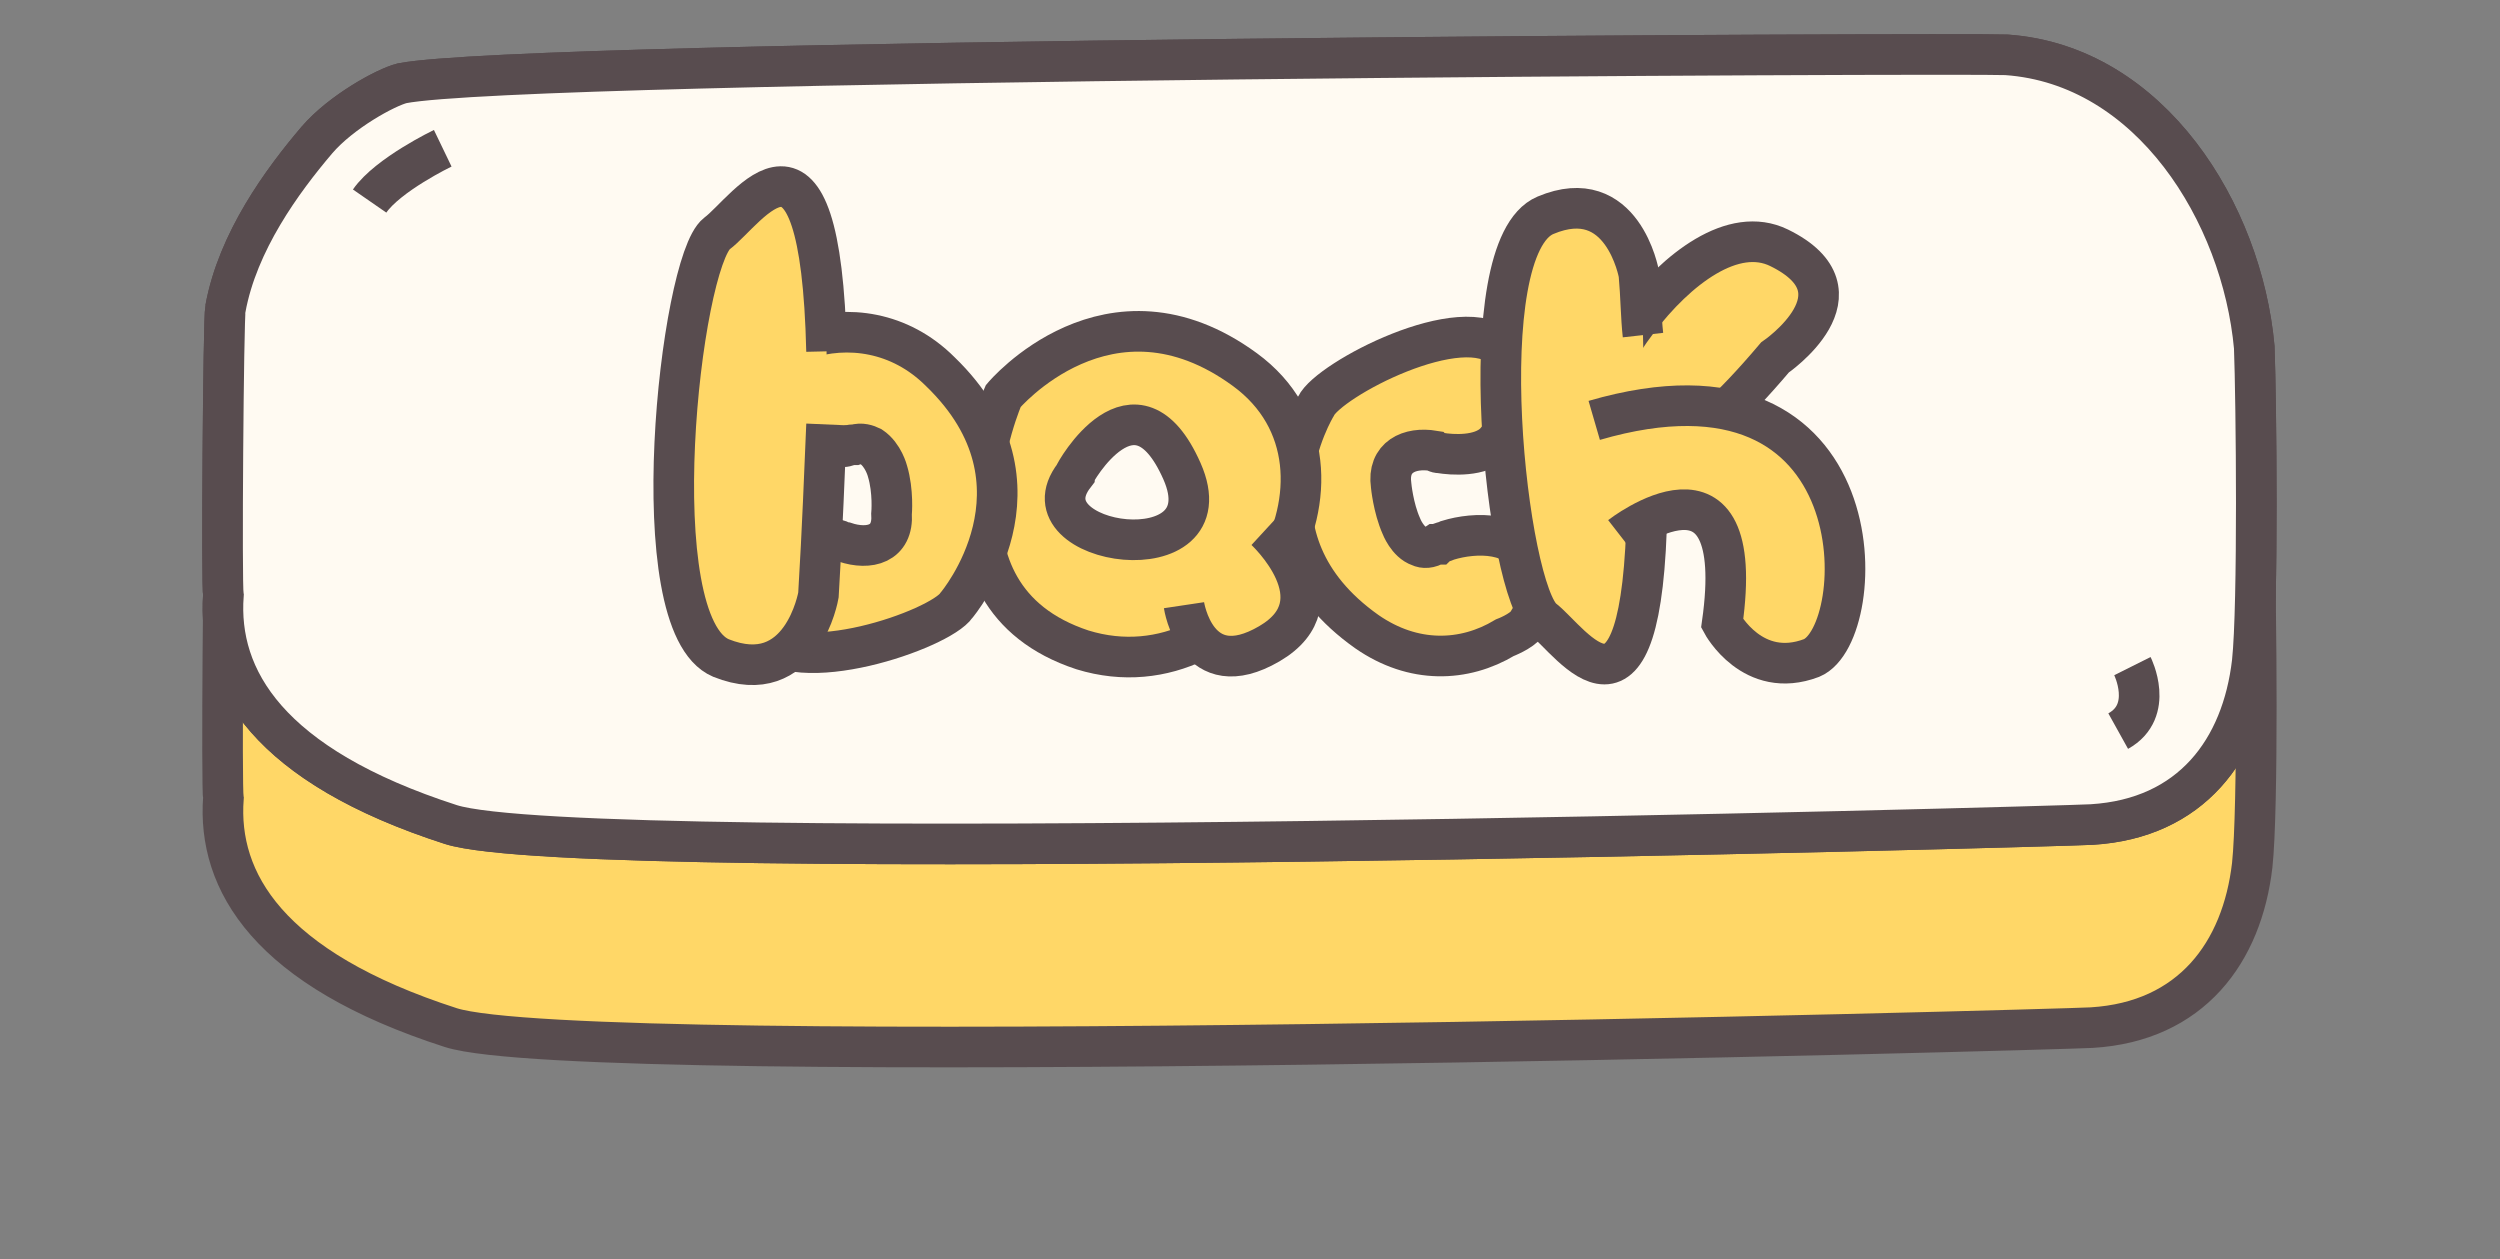 <?xml version="1.0" encoding="utf-8"?>
<!-- Generator: Adobe Illustrator 22.1.0, SVG Export Plug-In . SVG Version: 6.00 Build 0)  -->
<svg version="1.1" id="Layer_1" xmlns="http://www.w3.org/2000/svg" xmlns:xlink="http://www.w3.org/1999/xlink" x="0px" y="0px"
	 viewBox="0 0 123.1 62" style="enable-background:new 0 0 123.1 62;" xml:space="preserve">
<rect x="0" y="0" width="123.1" height="62" fill="#808080" stroke="none"/>
<style type="text/css">
	.st0{fill:#FFD767;stroke:#584C4F;stroke-width:2;stroke-miterlimit:10;}
	.st1{fill:#FFFAF2;stroke:#584C4F;stroke-width:2;stroke-miterlimit:10;}
	.st2{fill:#FCF4E9;stroke:#221F1F;stroke-miterlimit:10;}
	.st3{fill:#082D30;stroke:#082D30;stroke-linecap:round;stroke-miterlimit:10;}
</style>
<g id="Layer_5">
</g>
<g id="Layer_3">
</g>
<path id="XMLID_2386_" class="st0" d="M98.8,12.7c-1.9-0.1-72.8,0.2-79,1.4c-0.8,0.2-3,1.4-4.2,2.8c-1.7,2-3.9,5-4.5,8.3
	C11,25.6,10.9,38.9,11,39.3c-0.3,4.1,2.2,8.4,11.2,11.3c6.6,2.1,79.1,0.1,80.8,0c4.9-0.3,7.4-3.7,7.9-8c0.3-2.8,0.2-12.9,0.1-15.5
	C110.4,20.5,105.9,13.2,98.8,12.7z"/>
<g id="XMLID_2382_">
	<g>
		<path id="XMLID_2385_" class="st0" d="M98.8,2.7c-1.9-0.1-72.8,0.2-79,1.4c-0.8,0.2-3,1.4-4.2,2.8c-1.7,2-3.9,5-4.5,8.3
			C11,15.6,10.9,28.9,11,29.3c-0.3,4.1,2.2,8.4,11.2,11.3c6.6,2.1,79.1,0.1,80.8,0c4.9-0.3,7.4-3.7,7.9-8c0.3-2.8,0.2-12.9,0.1-15.5
			C110.4,10.5,105.9,3.2,98.8,2.7z"/>
		<path id="XMLID_2384_" class="st0" d="M105,32.8c0,0,1.1,2.2-0.7,3.2"/>
		<path id="XMLID_2383_" class="st0" d="M21.8,7.3c0,0-2.7,1.3-3.6,2.6"/>
	</g>
</g>
<g>
	<path id="XMLID_2381_" class="st1" d="M98.8,2.7c-1.9-0.1-72.8,0.2-79,1.4c-0.8,0.2-3,1.4-4.2,2.8c-1.7,2-3.9,5-4.5,8.3
		C11,15.6,10.9,28.9,11,29.3c-0.3,4.1,2.2,8.4,11.2,11.3c6.6,2.1,79.1,0.1,80.8,0c4.9-0.3,7.4-3.7,7.9-8c0.3-2.8,0.2-12.9,0.1-15.5
		C110.4,10.5,105.9,3.2,98.8,2.7z"/>
	<path id="XMLID_2380_" class="st0" d="M105,32.8c0,0,1.1,2.2-0.7,3.2"/>
	<path id="XMLID_2379_" class="st0" d="M21.8,7.3c0,0-2.7,1.3-3.6,2.6"/>
</g>
<path id="XMLID_12895_" class="st2" d="M171.3-311.1c-11.5-8.1-4.4-19.8-4.4-19.8c1.1-2.3,12.9-8.6,16.4-4.9l0,0
	c3.4,3.6,0.8,6.5-0.7,8.1c-1.2,1.3-3.7,1.1-4.8,0.9c-0.3,0-0.5-0.1-0.5-0.1c-2.2-0.3-4.2,0.5-3.7,3c0,0,0.1,2,0.9,3.5l0,0
	c0,0,0.6,1.4,1.6,1.8c0.4,0.2,0.9,0.2,1.5-0.1c0,0,0.1,0,0.1,0c0.3-0.1,0.6-0.2,0.9-0.3c2.4-0.7,6.5-1,7.3,2.3c0.9,3.8,0,4.2-0.4,5
	c0,0,0,0,0,0c-0.5,0.8-2,1.3-2,1.3l0,0C179.8-308.5,175.4-308.3,171.3-311.1z"/>
<g id="XMLID_12865_">
	<g id="XMLID_12867_">
		<path id="XMLID_12872_" class="st3" d="M153.1-332.3"/>
		<path id="XMLID_12869_" class="st2" d="M160.6-334c-11.9-8.8-21.3,2.2-21.3,2.2s-7.6,17.5,6.9,22.2
			C160.8-305,172.5-325.3,160.6-334z M155.2-325.2c4.1,9.3-14.3,6.7-9.4,0.3C145.7-324.9,151-334.5,155.2-325.2z"/>
		<path id="XMLID_12868_" class="st2" d="M155.9-335.2"/>
	</g>
	<path id="XMLID_12866_" class="st2" d="M155.3-313.4c0,0,1,7.1,7.4,3.4s-0.3-9.9-0.3-9.9"/>
</g>
<g id="XMLID_12862_">
	<path id="XMLID_12864_" class="st2" d="M134-333.9c10.3,9.9,1.4,20.6,1.4,20.6c-1.4,2.1-14.3,6.6-17.2,2.4l0,0
		c-2.9-4.2,0.1-6.6,1.9-8c1.4-1.1,3.9-0.5,4.9-0.2c0.3,0.1,0.5,0.2,0.5,0.2c2.1,0.7,4.2,0.2,4.1-2.5c0,0,0.2-2-0.3-3.7l0,0
		c0,0-0.4-1.5-1.4-2.1c-0.4-0.2-0.9-0.3-1.5-0.1c0,0-0.1,0-0.1,0c-0.3,0.1-0.6,0.2-1,0.2c-2.5,0.4-6.6,0-6.9-3.4
		c-0.3-3.9,0.6-4.2,1.2-4.9c0,0,0,0,0,0c0.6-0.7,2.2-1,2.2-1l0,0C125.8-337.9,130.3-337.4,134-333.9z"/>
	<path id="XMLID_12863_" class="st2" d="M123.9-329.3c-0.1,4.2-0.3,9.1-0.8,14.9c0,0-1.5,8.4-8.5,5.4c-7.1-2.9-3.6-34.8-0.3-37.2
		c2.6-2,9.2-12.4,9.6,10.3"/>
</g>
<g id="XMLID_12847_">
	<g id="XMLID_12851_">
		<path id="XMLID_12852_" class="st2" d="M207.1-335.2c0,0,8.4-5.7,0.4-9.6s-19.8,15.1-16,17.6C195.4-324.8,199.3-325.8,207.1-335.2
			z"/>
	</g>
	<g id="XMLID_12848_">
		<path id="XMLID_12850_" class="st2" d="M195.5-337.1c-0.1-1.7-0.2-3.4-0.3-5.3c0,0-1.4-8-8.1-5.2c-6.7,2.8-3.4,33.1-0.3,35.4
			c2.5,1.9,8.7,11.8,9.2-9.8"/>
		<path id="XMLID_12849_" class="st2" d="M193.5-319.5c0,0,11.2-8.8,8.9,7.6c0,0,2.7,5.1,7.9,3c5.2-2.1,6-28.1-19.1-20.8"/>
	</g>
</g>
<g>
	<path id="XMLID_33_" class="st0" d="M67.3,31.1C60.8,26.5,64.8,20,64.8,20c0.6-1.3,7.3-4.8,9.2-2.8l0,0c1.9,2,0.5,3.6-0.4,4.6
		c-0.7,0.7-2.1,0.6-2.7,0.5c-0.2,0-0.3-0.1-0.3-0.1c-1.2-0.2-2.3,0.3-2.1,1.7c0,0,0.1,1.1,0.5,2l0,0c0,0,0.3,0.8,0.9,1
		c0.2,0.1,0.5,0.1,0.8-0.1c0,0,0,0,0.1,0c0.1-0.1,0.3-0.1,0.5-0.2c1.3-0.4,3.6-0.5,4.1,1.3c0.5,2.1,0,2.4-0.2,2.8c0,0,0,0,0,0
		c-0.3,0.4-1.1,0.7-1.1,0.7l0,0C72.1,32.6,69.6,32.7,67.3,31.1z"/>
	<g id="XMLID_10_">
		<g id="XMLID_12_">
			<path id="XMLID_32_" class="st0" d="M57.1,19.2"/>
			<path id="XMLID_14_" class="st0" d="M61.3,18.2c-6.7-4.9-11.9,1.3-11.9,1.3s-4.3,9.8,3.9,12.5C61.4,34.5,68,23.1,61.3,18.2z
				 M58.2,23.2c2.3,5.2-8,3.7-5.3,0.2C52.9,23.3,55.9,18,58.2,23.2z"/>
			<path id="XMLID_13_" class="st0" d="M58.6,17.6"/>
		</g>
		<path id="XMLID_11_" class="st0" d="M58.3,29.8c0,0,0.6,4,4.2,1.9c3.6-2.1-0.2-5.6-0.2-5.6"/>
	</g>
	<g id="XMLID_7_">
		<path id="XMLID_9_" class="st0" d="M46.3,18.3c5.8,5.6,0.8,11.5,0.8,11.5c-0.8,1.2-8,3.7-9.7,1.4l0,0c-1.6-2.3,0.1-3.7,1.1-4.5
			c0.8-0.6,2.2-0.3,2.8-0.1c0.2,0.1,0.3,0.1,0.3,0.1c1.2,0.4,2.4,0.1,2.3-1.4c0,0,0.1-1.1-0.2-2.1l0,0c0,0-0.2-0.8-0.8-1.2
			c-0.2-0.1-0.5-0.2-0.8-0.1c0,0,0,0-0.1,0c-0.2,0-0.3,0.1-0.5,0.1c-1.4,0.2-3.7,0-3.9-1.9c-0.2-2.2,0.3-2.4,0.7-2.8c0,0,0,0,0,0
			c0.3-0.4,1.3-0.6,1.3-0.6l0,0C41.7,16,44.3,16.3,46.3,18.3z"/>
		<path id="XMLID_8_" class="st0" d="M40.7,20.9c-0.1,2.3-0.2,5.1-0.4,8.4c0,0-0.8,4.7-4.8,3.1c-4-1.7-2-19.5-0.2-20.9
			c1.5-1.1,5.1-7,5.4,5.8"/>
	</g>
	<g id="XMLID_1_">
		<g id="XMLID_5_">
			<path id="XMLID_6_" class="st0" d="M87.4,17.6c0,0,4.7-3.2,0.2-5.4s-11.1,8.5-9,9.9C80.8,23.4,83,22.8,87.4,17.6z"/>
		</g>
		<g id="XMLID_2_">
			<path id="XMLID_4_" class="st0" d="M80.9,16.5c-0.1-0.9-0.1-1.9-0.2-3c0,0-0.8-4.5-4.6-2.9S74.2,29.2,76,30.5
				c1.4,1.1,4.9,6.6,5.1-5.5"/>
			<path id="XMLID_3_" class="st0" d="M79.8,26.4c0,0,6.3-4.9,5,4.3c0,0,1.5,2.8,4.4,1.7c2.9-1.2,3.4-15.8-10.7-11.7"/>
		</g>
	</g>
</g>
</svg>
